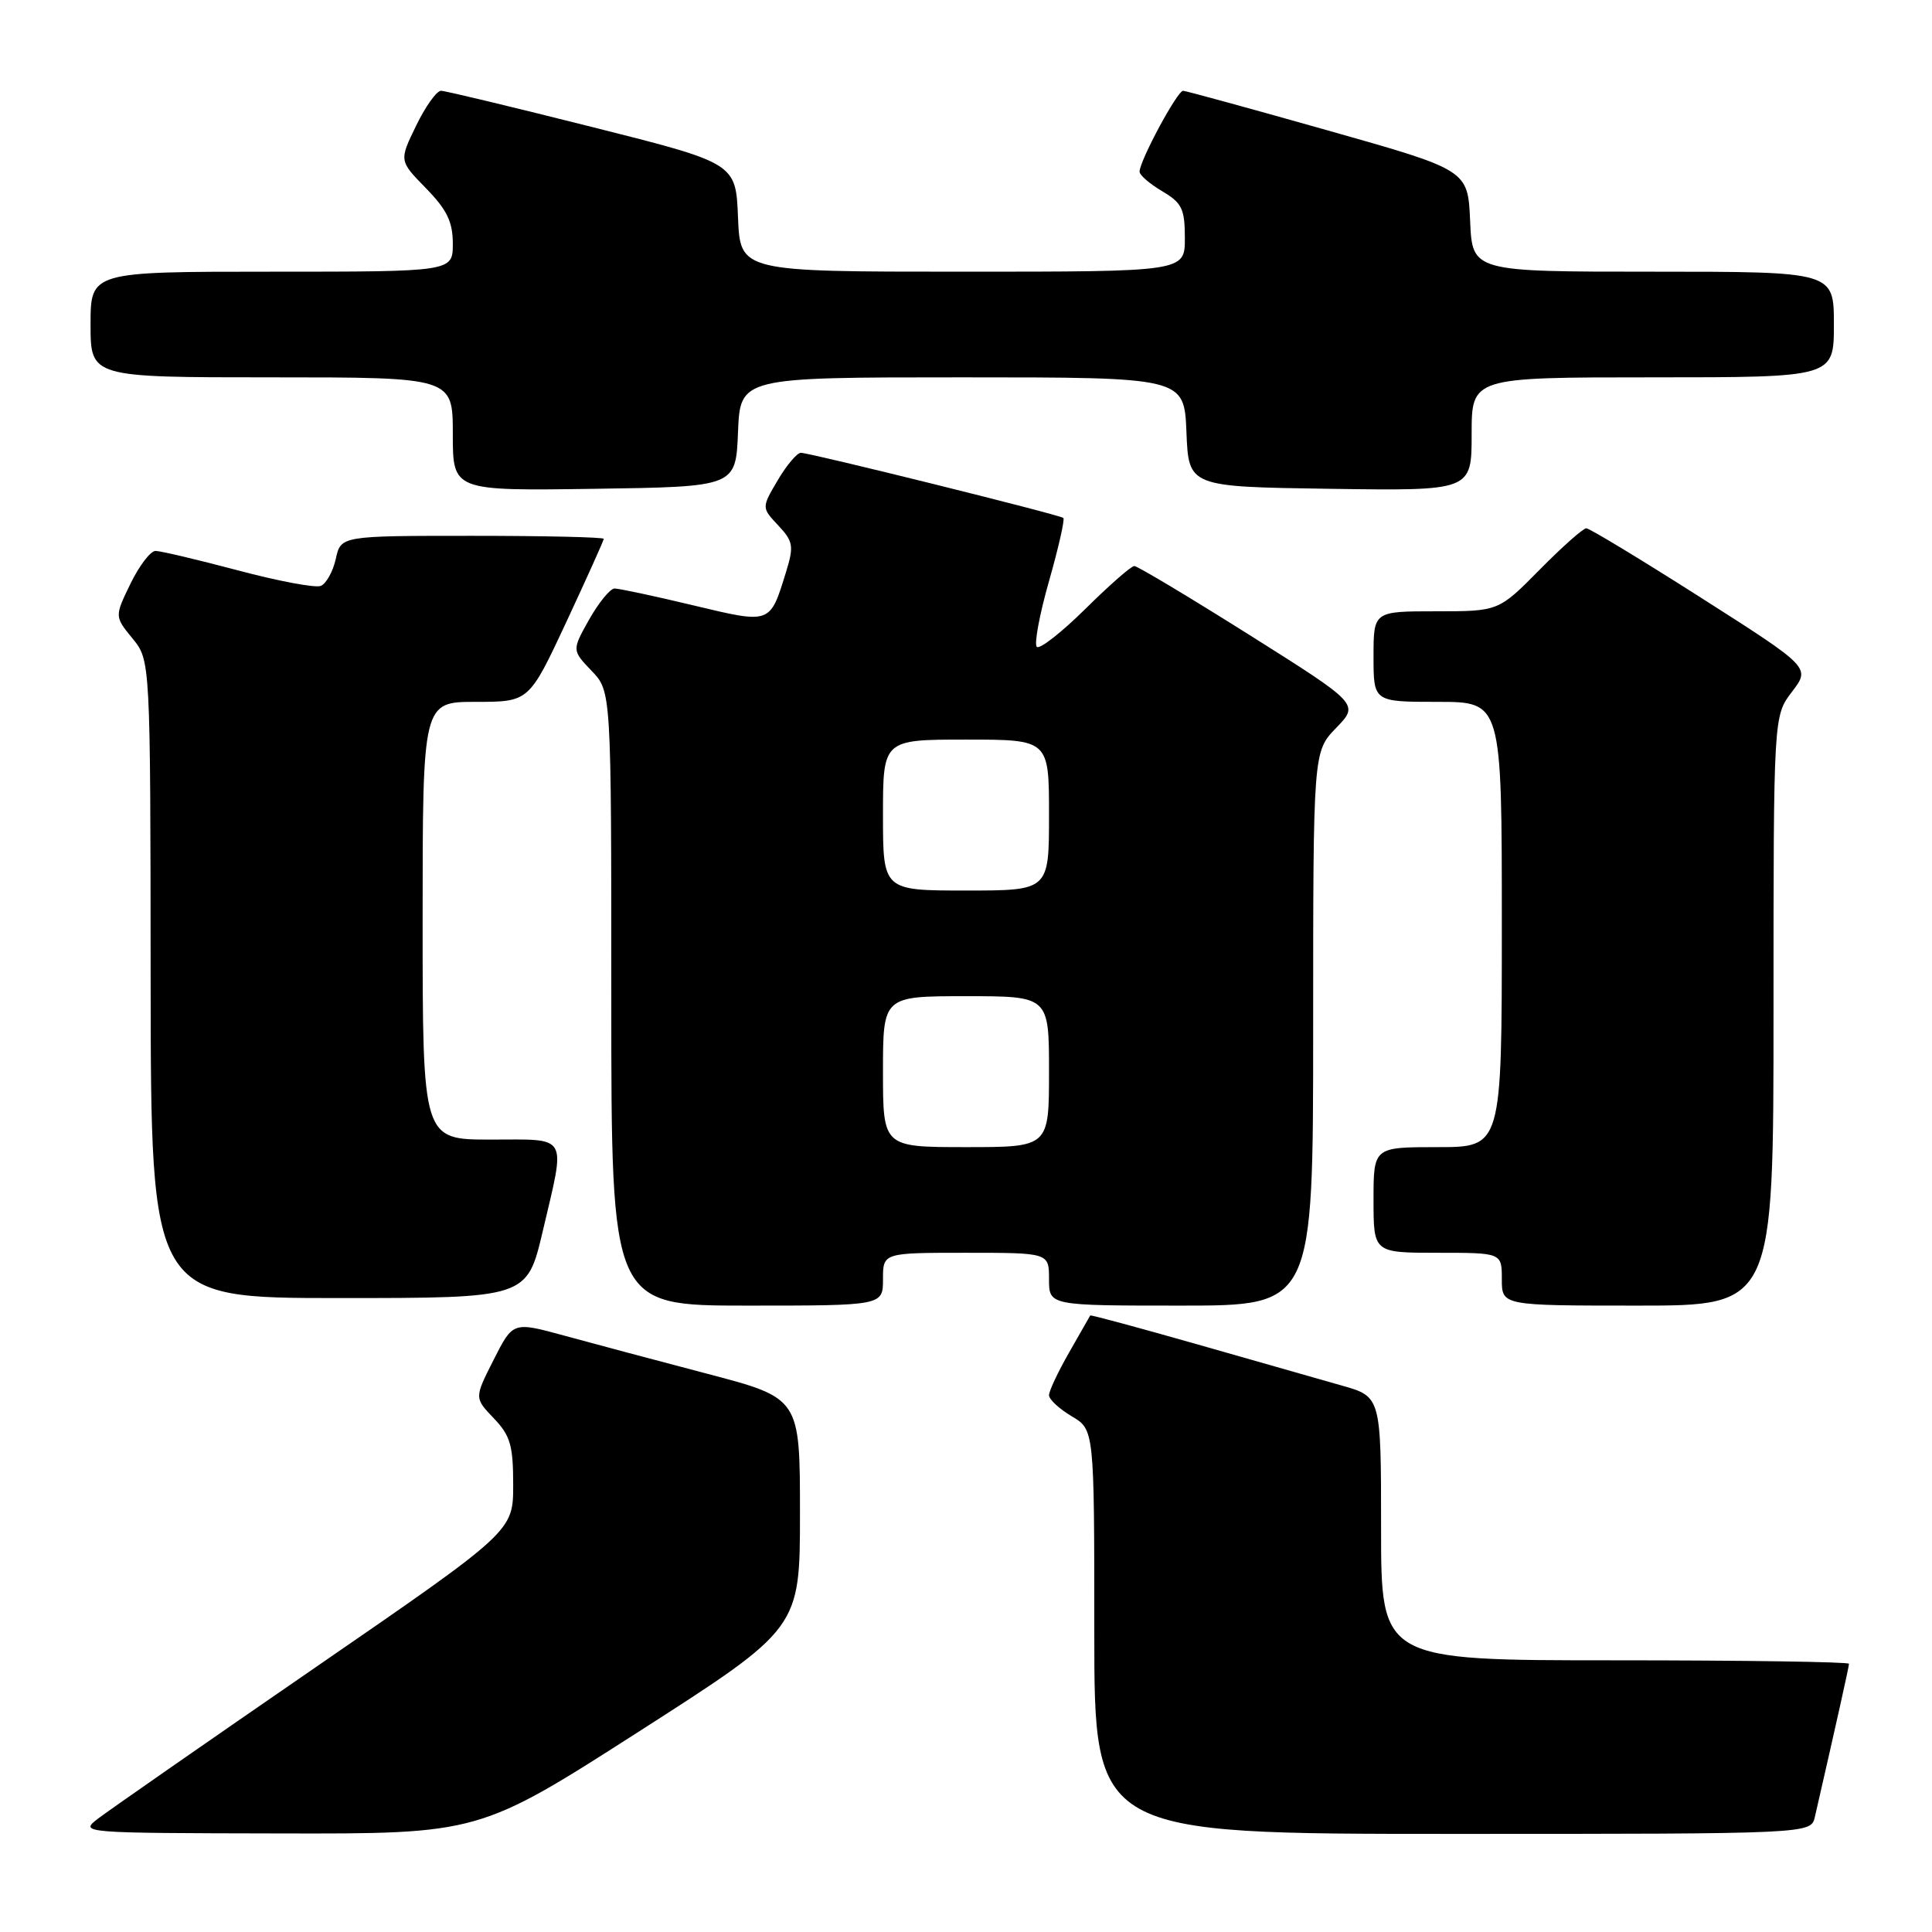 <?xml version="1.0" encoding="UTF-8" standalone="no"?>
<!DOCTYPE svg PUBLIC "-//W3C//DTD SVG 1.1//EN" "http://www.w3.org/Graphics/SVG/1.1/DTD/svg11.dtd" >
<svg xmlns="http://www.w3.org/2000/svg" xmlns:xlink="http://www.w3.org/1999/xlink" version="1.1" viewBox="0 0 256 256">
 <g >
 <path fill="currentColor"
d=" M 84.75 229.38 C 106.00 215.76 106.00 215.76 106.00 200.51 C 106.00 185.26 106.00 185.26 93.75 182.04 C 87.01 180.27 78.46 177.99 74.74 176.97 C 67.97 175.12 67.97 175.12 65.41 180.18 C 62.85 185.23 62.85 185.23 65.42 187.92 C 67.62 190.21 68.00 191.51 68.00 196.75 C 68.00 202.90 68.00 202.90 41.75 220.97 C 27.31 230.91 14.38 239.91 13.00 240.97 C 10.51 242.88 10.66 242.89 37.00 242.94 C 63.50 243.00 63.50 243.00 84.75 229.38 Z  M 240.48 240.75 C 243.28 228.54 245.00 220.84 245.00 220.46 C 245.00 220.21 231.05 220.00 214.00 220.00 C 183.00 220.00 183.00 220.00 183.00 202.53 C 183.00 185.06 183.00 185.06 177.75 183.58 C 174.86 182.76 166.21 180.30 158.53 178.10 C 150.84 175.91 144.51 174.20 144.46 174.31 C 144.40 174.41 143.15 176.61 141.68 179.18 C 140.21 181.75 139.00 184.31 139.00 184.87 C 139.00 185.43 140.35 186.68 142.00 187.66 C 145.00 189.43 145.00 189.43 145.00 216.22 C 145.00 243.00 145.00 243.00 192.48 243.00 C 239.96 243.00 239.96 243.00 240.48 240.75 Z  M 117.00 169.50 C 117.00 166.00 117.00 166.00 128.00 166.00 C 139.00 166.00 139.00 166.00 139.00 169.50 C 139.00 173.00 139.00 173.00 156.50 173.00 C 174.00 173.00 174.00 173.00 174.00 136.30 C 174.00 99.60 174.00 99.60 177.05 96.45 C 180.10 93.30 180.10 93.30 165.58 84.15 C 157.59 79.12 150.71 75.00 150.30 75.00 C 149.89 75.00 146.97 77.56 143.81 80.69 C 140.64 83.82 137.75 86.08 137.38 85.71 C 137.01 85.35 137.74 81.42 139.00 77.00 C 140.26 72.58 141.11 68.81 140.90 68.63 C 140.38 68.20 107.33 60.00 106.12 60.00 C 105.61 60.00 104.23 61.64 103.05 63.64 C 100.91 67.27 100.91 67.27 103.12 69.62 C 105.10 71.74 105.21 72.35 104.17 75.74 C 102.00 82.76 102.21 82.68 91.81 80.20 C 86.69 78.97 82.02 77.98 81.43 77.98 C 80.85 77.99 79.34 79.84 78.07 82.08 C 75.78 86.16 75.78 86.16 78.39 88.89 C 81.00 91.61 81.00 91.61 81.00 132.30 C 81.00 173.00 81.00 173.00 99.00 173.00 C 117.00 173.00 117.00 173.00 117.00 169.50 Z  M 235.00 133.93 C 235.00 94.87 235.00 94.87 237.45 91.66 C 239.90 88.45 239.90 88.45 225.42 79.22 C 217.46 74.15 210.61 70.00 210.19 70.00 C 209.77 70.00 206.99 72.47 204.00 75.50 C 198.57 81.00 198.57 81.00 190.28 81.00 C 182.00 81.00 182.00 81.00 182.00 87.00 C 182.00 93.00 182.00 93.00 190.50 93.00 C 199.00 93.00 199.00 93.00 199.00 122.50 C 199.00 152.00 199.00 152.00 190.50 152.00 C 182.00 152.00 182.00 152.00 182.00 159.00 C 182.00 166.00 182.00 166.00 190.50 166.00 C 199.00 166.00 199.00 166.00 199.00 169.50 C 199.00 173.00 199.00 173.00 217.00 173.00 C 235.00 173.00 235.00 173.00 235.00 133.93 Z  M 71.92 163.13 C 74.97 150.11 75.48 151.00 65.00 151.00 C 56.00 151.00 56.00 151.00 56.00 122.00 C 56.00 93.00 56.00 93.00 63.05 93.00 C 70.10 93.00 70.10 93.00 75.05 82.40 C 77.77 76.56 80.00 71.61 80.00 71.40 C 80.00 71.18 72.16 71.00 62.58 71.00 C 45.16 71.00 45.16 71.00 44.49 74.07 C 44.11 75.75 43.22 77.36 42.49 77.64 C 41.76 77.92 36.82 76.99 31.50 75.57 C 26.17 74.16 21.28 73.00 20.61 73.00 C 19.94 73.00 18.45 74.96 17.29 77.34 C 15.18 81.69 15.18 81.69 17.55 84.59 C 19.93 87.50 19.93 87.50 19.96 129.75 C 20.00 172.00 20.00 172.00 44.92 172.00 C 69.83 172.00 69.83 172.00 71.92 163.13 Z  M 97.79 57.25 C 98.09 50.00 98.09 50.00 127.50 50.00 C 156.91 50.00 156.91 50.00 157.21 57.25 C 157.50 64.50 157.50 64.50 176.25 64.77 C 195.00 65.04 195.00 65.04 195.00 57.52 C 195.00 50.00 195.00 50.00 219.00 50.00 C 243.00 50.00 243.00 50.00 243.00 43.00 C 243.00 36.00 243.00 36.00 219.05 36.00 C 195.09 36.00 195.09 36.00 194.80 29.27 C 194.50 22.53 194.50 22.53 176.00 17.30 C 165.82 14.42 157.17 12.05 156.77 12.03 C 156.01 12.00 151.00 21.31 151.00 22.75 C 151.00 23.20 152.35 24.37 154.00 25.34 C 156.62 26.89 157.00 27.68 157.00 31.56 C 157.00 36.00 157.00 36.00 127.54 36.00 C 98.09 36.00 98.09 36.00 97.79 28.81 C 97.50 21.62 97.50 21.62 78.50 16.84 C 68.05 14.21 59.03 12.04 58.45 12.03 C 57.87 12.01 56.38 14.09 55.14 16.65 C 52.88 21.30 52.88 21.30 56.44 24.94 C 59.22 27.79 60.00 29.39 60.00 32.29 C 60.00 36.00 60.00 36.00 36.00 36.00 C 12.00 36.00 12.00 36.00 12.00 43.00 C 12.00 50.00 12.00 50.00 36.00 50.00 C 60.00 50.00 60.00 50.00 60.00 57.52 C 60.00 65.04 60.00 65.04 78.75 64.77 C 97.50 64.50 97.50 64.50 97.79 57.25 Z  M 117.00 142.00 C 117.00 132.00 117.00 132.00 128.00 132.00 C 139.00 132.00 139.00 132.00 139.00 142.00 C 139.00 152.00 139.00 152.00 128.00 152.00 C 117.00 152.00 117.00 152.00 117.00 142.00 Z  M 117.00 108.00 C 117.00 98.00 117.00 98.00 128.00 98.00 C 139.00 98.00 139.00 98.00 139.00 108.00 C 139.00 118.00 139.00 118.00 128.00 118.00 C 117.00 118.00 117.00 118.00 117.00 108.00 Z "/>
</g>
</svg>